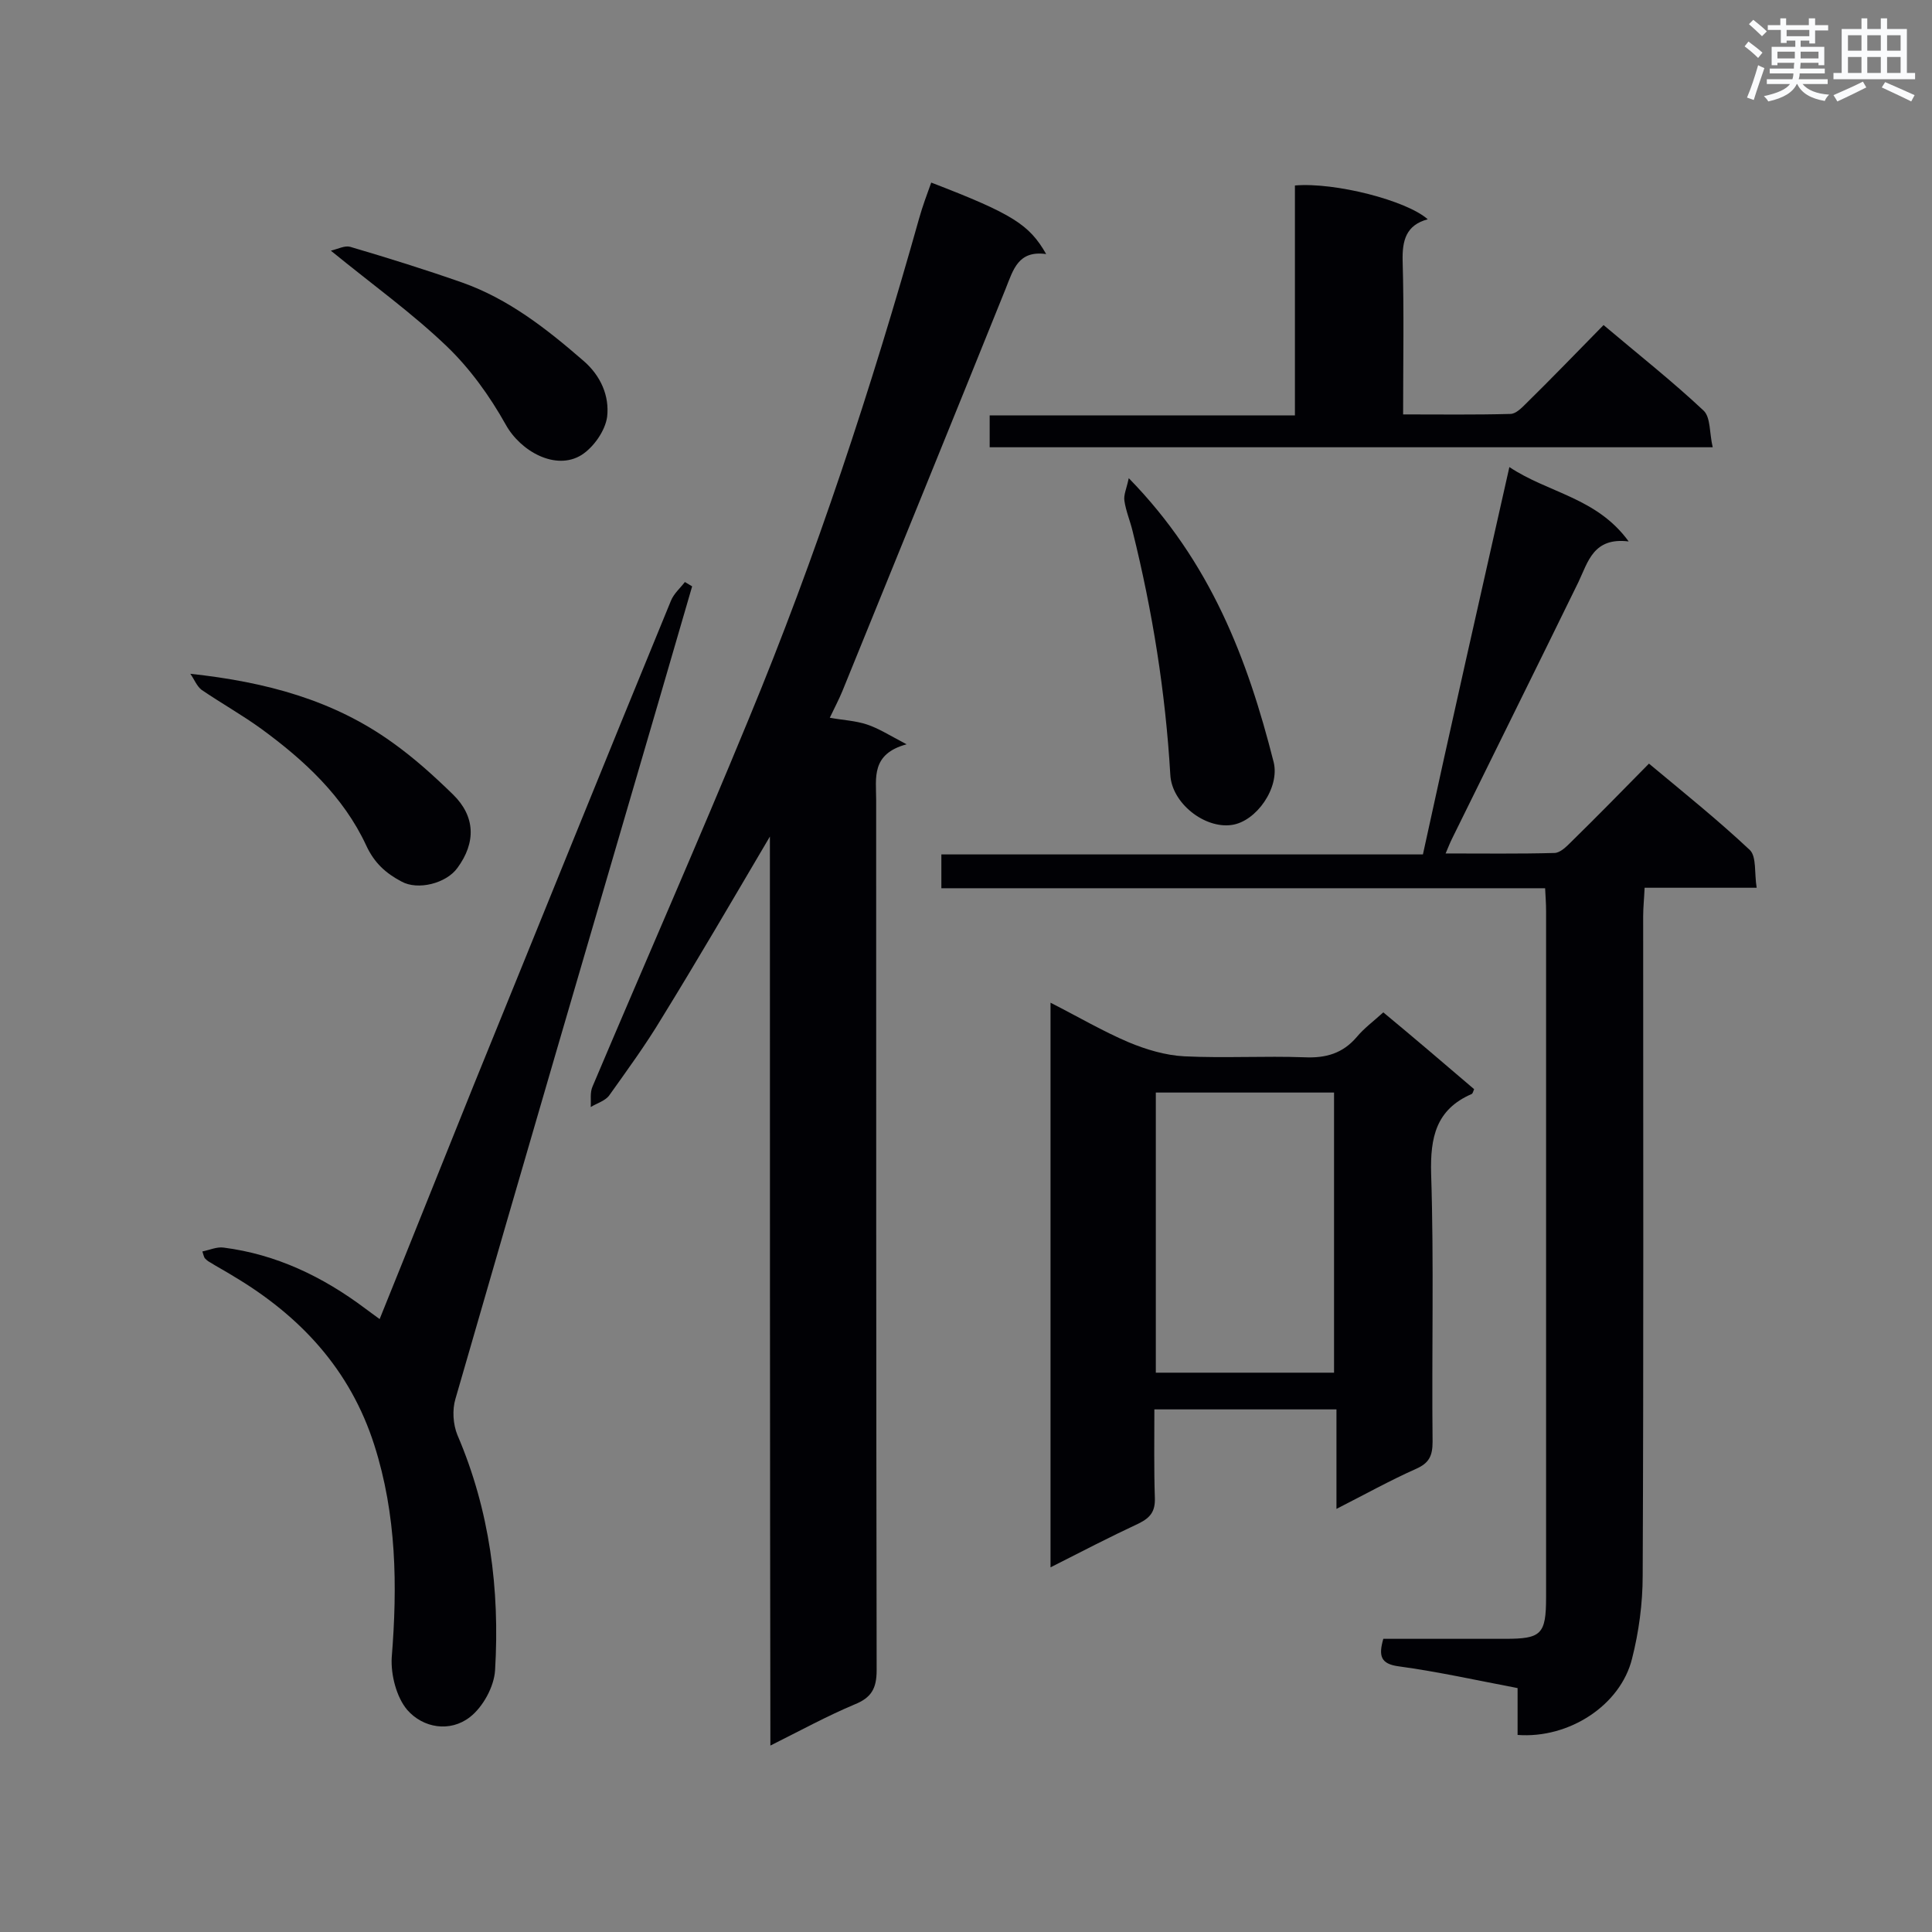 <svg enable-background="new 0 0 400 400" viewBox="0 0 400 400" xmlns="http://www.w3.org/2000/svg"><rect x="0" y="0" width="400" height="400" fill="#808080" stroke="none"/><g fill="#010105"><path d="m159.4 173.2c-7.9 13.4-15 25.6-22.4 37.6-3.3 5.5-7.1 10.7-10.8 15.9-.8 1.2-2.6 1.7-3.9 2.5.1-1.4-.2-3 .4-4.3 10.7-25.3 21.8-50.5 32.3-76 14-33.8 25.4-68.5 35.3-103.7.7-2.5 1.6-4.9 2.5-7.4 16.9 6.5 20.3 8.7 23.8 14.8-5.8-.8-6.8 3.2-8.4 7.2-11.2 27.8-22.5 55.5-33.8 83.3-.7 1.7-1.6 3.4-2.6 5.5 2.7.5 5.3.6 7.7 1.4s4.6 2.2 8.2 4.1c-7.4 2-6.3 7-6.3 11.5 0 60.1 0 120.1.1 180.2 0 3.8-1.1 5.7-4.6 7.1-5.7 2.4-11.2 5.4-17.4 8.5-.1-62.8-.1-124.9-.1-188.2z"/><path d="m312.5 96.7c8.1 5.4 18.1 6.3 24.7 15.4-7.3-.9-8.4 4.2-10.4 8.4-8.7 17.8-17.5 35.5-26.2 53.2-.4.8-.7 1.6-1.3 3 7.8 0 15.2.1 22.5-.1 1.2 0 2.5-1.3 3.5-2.3 5.3-5.2 10.5-10.5 16.1-16.2 7.2 6 14.3 11.7 20.9 17.9 1.4 1.4.9 4.8 1.4 7.8-8.1 0-15.4 0-23.2 0-.1 2.3-.3 4.1-.3 5.9 0 45.5.1 91-.1 136.5 0 5.8-.8 11.7-2.2 17.2-2.4 9.7-13.1 16.6-23.7 15.8 0-3.1 0-6.3 0-9.7-8.4-1.6-16.5-3.4-24.6-4.5-3.8-.5-4.2-2.2-3.2-5.7h25.2c7.5 0 8.5-.9 8.5-8.6 0-47.4 0-94.8 0-142.1 0-1.4-.1-2.8-.2-4.7-41.8 0-83.3 0-125 0 0-2.4 0-4.4 0-7h99.7c5.8-26.7 11.8-53.1 17.9-80.2z"/><path d="m217.5 324.5c0-39.3 0-77.7 0-116.9 5.7 2.9 10.8 5.9 16.2 8.2 3.6 1.5 7.6 2.7 11.5 2.9 8.3.4 16.6-.1 24.9.2 4.4.2 7.9-.8 10.8-4.2 1.5-1.8 3.4-3.2 5.5-5.1 6.4 5.3 12.6 10.6 18.8 15.9-.2.5-.3.9-.5 1-7.4 3.2-8.6 9-8.4 16.5.6 18.5.1 37 .3 55.5 0 2.9-.7 4.4-3.4 5.6-5.4 2.4-10.6 5.3-16.5 8.3 0-7.1 0-13.6 0-20.6-12.7 0-25 0-37.7 0 0 6.2-.1 12.3.1 18.3.1 2.8-.9 4.1-3.3 5.3-6 2.8-11.8 5.8-18.3 9.1zm58.7-40.3c0-19.6 0-38.8 0-58-12.5 0-24.7 0-36.9 0v58z"/><path d="m41.9 259.1c1.5-.3 3-1 4.4-.8 10.9 1.4 20.5 6 29.3 12.6.9.7 1.8 1.3 3 2.2 6.6-16.3 13-32.4 19.5-48.5 13.6-33.4 27.1-66.9 40.8-100.2.6-1.5 1.9-2.6 2.9-3.9.5.3 1 .6 1.5.9-2.3 7.9-4.6 15.8-6.9 23.7-14.1 48.2-28.2 96.3-42.1 144.5-.7 2.3-.5 5.3.4 7.5 6.7 15.6 8.8 32 7.8 48.7-.2 3.4-2.5 7.6-5.2 9.7-4.1 3.2-9.7 2.3-13-1.5-2.2-2.6-3.4-7.2-3.2-10.8 1.2-14.9 1-29.6-3.6-44-5-15.7-15.4-26.8-29.2-35-1.6-1-3.3-1.9-4.9-2.9-.4-.2-.7-.5-1-.8-.2-.3-.3-.8-.5-1.4z"/><path d="m204.9 92.6c0-2.3 0-4.3 0-6.6h63.2c0-16.1 0-31.9 0-47.6 8.3-.7 23.1 3.1 27.5 7-4.5 1.2-5.3 4.4-5.2 8.6.3 10.5.1 20.9.1 31.8 7.7 0 14.9.1 22.2-.1 1.1 0 2.3-1.2 3.1-2 5.4-5.3 10.7-10.8 16.2-16.4 7.1 6 14.2 11.6 20.7 17.7 1.5 1.4 1.2 4.7 1.9 7.6-50.4 0-99.8 0-149.7 0z"/><path d="m233.7 99c17 17.4 24.6 37.5 30 58.8 1.3 5.3-3.6 12.3-8.7 13-5.6.8-12.4-4.5-12.7-10.4-1-17.1-3.7-33.9-7.8-50.4-.5-2.1-1.4-4.2-1.7-6.3-.2-1.2.4-2.4.9-4.7z"/><path d="m39.4 139.5c15.8 1.7 29.7 5.5 41.8 14.2 4.5 3.2 8.6 6.9 12.6 10.8 4.6 4.5 4.8 9.9.9 15.2-2.3 3.2-8.2 4.7-11.6 2.8-3.2-1.7-5.6-3.8-7.3-7.5-4.7-10.1-12.8-17.6-21.7-24.1-4-2.9-8.3-5.3-12.4-8.1-1-.8-1.5-2.2-2.3-3.3z"/><path d="m68.5 51.9c1.6-.4 2.9-1.1 4-.8 7.8 2.3 15.5 4.7 23.2 7.4 9.6 3.4 17.5 9.6 25.1 16.2 3.6 3.1 5.4 7.3 4.9 11.6-.4 2.9-2.8 6.3-5.3 7.9-5.3 3.3-12.6-.7-15.7-6.3-3.3-5.9-7.4-11.6-12.2-16.2-7.2-6.9-15.3-12.7-24-19.8z"/></g><path d="m361.2 9.6.8-1c.9.7 1.9 1.4 2.9 2.3l-.9 1.1c-1-1-2-1.8-2.8-2.4zm.5 10.6c.9-2.1 1.6-4.3 2.3-6.7.4.2.8.4 1.3.6-.7 2.1-1.5 4.3-2.2 6.6zm.4-15.2.9-.9c1 .8 2 1.6 2.8 2.4l-1 1c-.9-.9-1.8-1.7-2.7-2.5zm12.5-1.2h1.2v1.4h2.7v1.1h-2.7v2.7h-1.2v-.6h-1.8v1.3h4.9v3.8h-1.2v-.5h-3.7c0 .4-.1.9-.1 1.2h5.1v1h-5.2c0 .5-.1.9-.2 1.2h6v1h-5.2c1.1 1.3 2.9 2 5.5 2.2-.4.4-.7.8-.9 1.3-2.9-.5-4.8-1.6-5.7-3.5h-.1c-.8 1.7-2.7 2.9-5.9 3.6-.2-.4-.6-.8-.9-1.1 2.8-.6 4.6-1.4 5.4-2.5h-4.8v-1h5.3c.1-.3.2-.7.2-1.2h-4.9v-1h5c0-.4 0-.8.1-1.2h-3.5v.5h-1.2v-3.8h4.9v-1.3h-1.8v.5h-1.2v-2.7h-2.7v-1h2.6v-1.4h1.2v1.4h4.7v-1.4zm-6.6 8.3h3.6c0-.4 0-.9 0-1.4h-3.6zm1.9-4.6h4.7v-1.3h-4.7zm6.6 3.2h-3.7v1.4h3.7z" fill="#fafbfc"/><path d="m385.3 3.8h1.3v2.2h2.8v-2.2h1.3v2.2h4.1v9.1h1.7v1.3h-16.9v-1.3h1.7v-9.1h4.1v-2.2zm.4 13.1.7 1.2c-1.8.9-3.8 1.9-6 2.9-.2-.4-.5-.8-.8-1.3 2.3-1 4.3-1.9 6.1-2.8zm-3.1-6.4h2.8v-3.2h-2.8zm0 4.6h2.8v-3.3h-2.8zm4-4.6h2.8v-3.2h-2.8zm0 4.6h2.8v-3.3h-2.8zm3.7 1.9c2.1.9 4.1 1.8 6.1 2.7l-.7 1.3c-2.2-1.1-4.2-2-6.1-2.9zm3.2-9.7h-2.8v3.2h2.8zm-2.8 7.8h2.8v-3.3h-2.8z" fill="#fafbfc"/></svg>